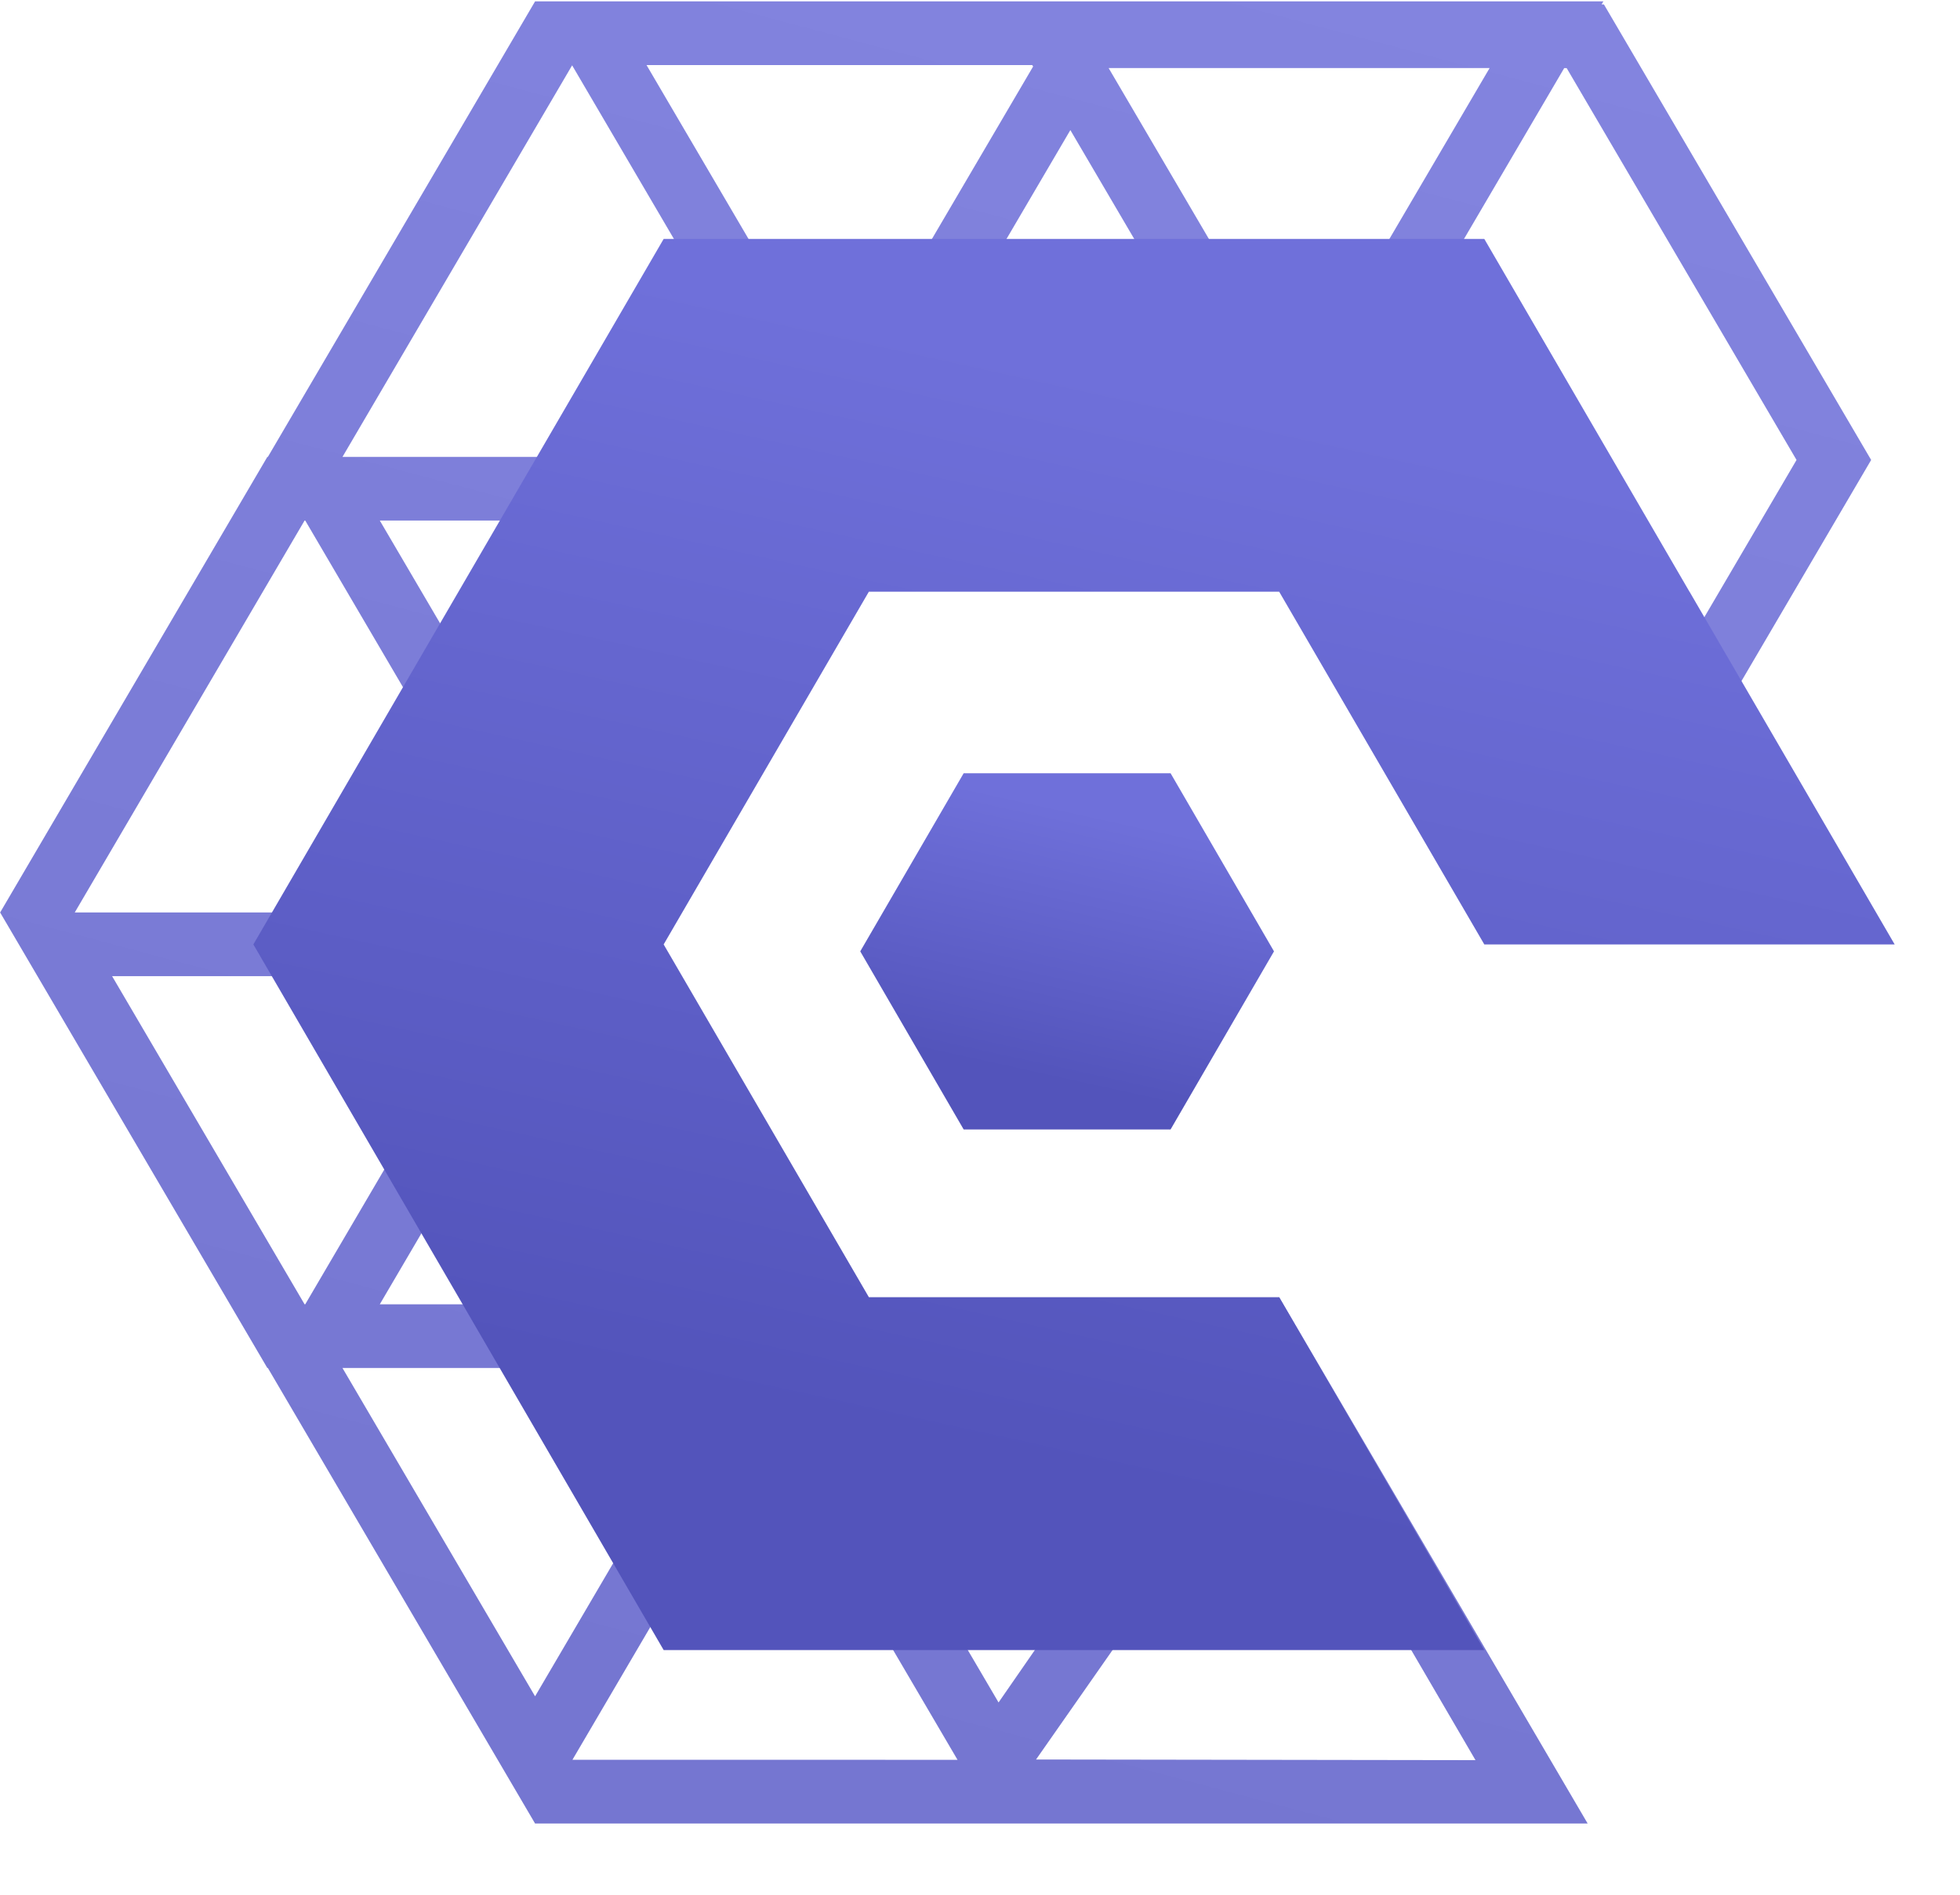 <?xml version="1.0" encoding="UTF-8"?>
<svg width="30px" height="29px" viewBox="0 0 30 29" version="1.1" xmlns="http://www.w3.org/2000/svg" xmlns:xlink="http://www.w3.org/1999/xlink">
    <title>logo_web</title>
    <defs>
        <linearGradient x1="76.927%" y1="-0.156%" x2="50%" y2="97.418%" id="linearGradient-1">
            <stop stop-color="#8384DF" offset="0%"></stop>
            <stop stop-color="#7576D1" offset="100%"></stop>
        </linearGradient>
        <linearGradient x1="68.518%" y1="14.463%" x2="50%" y2="86.957%" id="linearGradient-2">
            <stop stop-color="#6F70DA" offset="0%"></stop>
            <stop stop-color="#5354BB" offset="100%"></stop>
        </linearGradient>
        <linearGradient x1="68.518%" y1="14.371%" x2="50%" y2="87.053%" id="linearGradient-3">
            <stop stop-color="#6F70DA" offset="0%"></stop>
            <stop stop-color="#5354BB" offset="100%"></stop>
        </linearGradient>
    </defs>
    <g id="kubeoperator" stroke="none" stroke-width="1" fill="none" fill-rule="evenodd">
        <g id="持续交付-制品库-项目空间备份-4" transform="translate(-20, -21)">
            <g id="logo" transform="translate(20, 21)">
                <g id="logo_web" transform="translate(0.002, 0.021)">
                    <path d="M24.54,3.51075491e-13 L24.512,0.046 L24.548,0.047 L28.638,7.019 L24.548,13.992 L24.54,13.992 L20.454,7.026 L20.45,7.019 L12.278,7.019 L12.306,6.971 L12.27,6.972 L8.184,13.938 L8.188,13.945 L12.274,20.91 L12.278,20.917 L15.282,26.036 L19.577,19.833 L24.299,27.889 L8.188,27.889 L4.098,20.917 L4.09,20.917 L3.454,19.833 L-3.60600438e-13,13.945 L4.09,6.972 L4.098,6.972 L8.184,0.007 L8.188,3.92819876e-13 L24.54,3.51075491e-13 Z M19.518,21.67 L15.856,26.909 L22.582,26.919 L19.518,21.67 Z M11.707,21.89 L8.76,26.913 L14.654,26.914 L11.707,21.89 Z M11.135,20.916 L5.24,20.917 L8.188,25.942 L11.136,20.917 L11.135,20.916 Z M7.616,14.919 L1.714,14.92 L4.66,19.942 L4.67,19.942 L7.616,14.919 Z M8.188,15.891 L5.811,19.942 L10.564,19.942 L8.188,15.891 Z M4.67,7.946 L4.66,7.946 L1.142,13.945 L1.142,13.945 L7.037,13.945 L7.613,12.964 L4.67,7.946 Z M23.978,1.022 L23.94,1.021 L20.994,6.044 L21.009,6.044 L21.301,6.523 L21.31,6.538 L24.544,12.052 L27.496,7.019 L23.978,1.022 Z M10.556,7.946 L5.811,7.946 L8.184,11.99 L10.556,7.946 Z M8.755,0.979 L5.24,6.972 L11.127,6.971 L11.698,5.998 L8.755,0.979 Z M15.798,0.975 L9.894,0.975 L12.84,5.997 L12.877,5.997 L15.811,0.997 L15.798,0.975 Z M16.381,1.97 L14.019,5.997 L18.744,5.997 L16.381,1.97 Z M22.798,1.021 L16.967,1.021 L19.883,5.991 L22.798,1.021 Z" id="形状结合" fill="url(#linearGradient-1)" fill-rule="nonzero"></path>
                    <g id="Page-1" transform="translate(3.788, 3.531)">
                        <path d="M3.228,16.302 L9.509,16.302 L12.649,21.703 L6.368,21.703 L3.228,16.302 L0.088,10.903 L3.228,5.504 L6.368,10.903 L9.509,5.504 L15.789,5.504 L15.789,5.504 L12.649,0.105 L18.929,0.105 L22.069,5.504 L22.07,5.504 L25.21,10.903 L18.929,10.903 L15.789,5.504 L12.649,0.105 L11.393,2.264 L12.649,0.105 L6.368,0.105 L3.228,5.504 L6.368,10.903 L5.74,11.983 L6.368,10.903 L9.509,16.302 L3.228,16.302 L3.228,16.302 Z M14.316,18.836 L15.789,16.302 L18.929,21.703 L12.649,21.703 L9.509,16.302 L15.789,16.302 L14.316,18.836 Z" id="path-2" fill="url(#linearGradient-2)"></path>
                        <polygon id="Fill-12" fill="url(#linearGradient-3)" points="10.96 13.735 9.377 11.009 10.96 8.283 14.127 8.283 15.71 11.009 14.127 13.735"></polygon>
                    </g>
                </g>
            </g>
        </g>
    </g>
</svg>